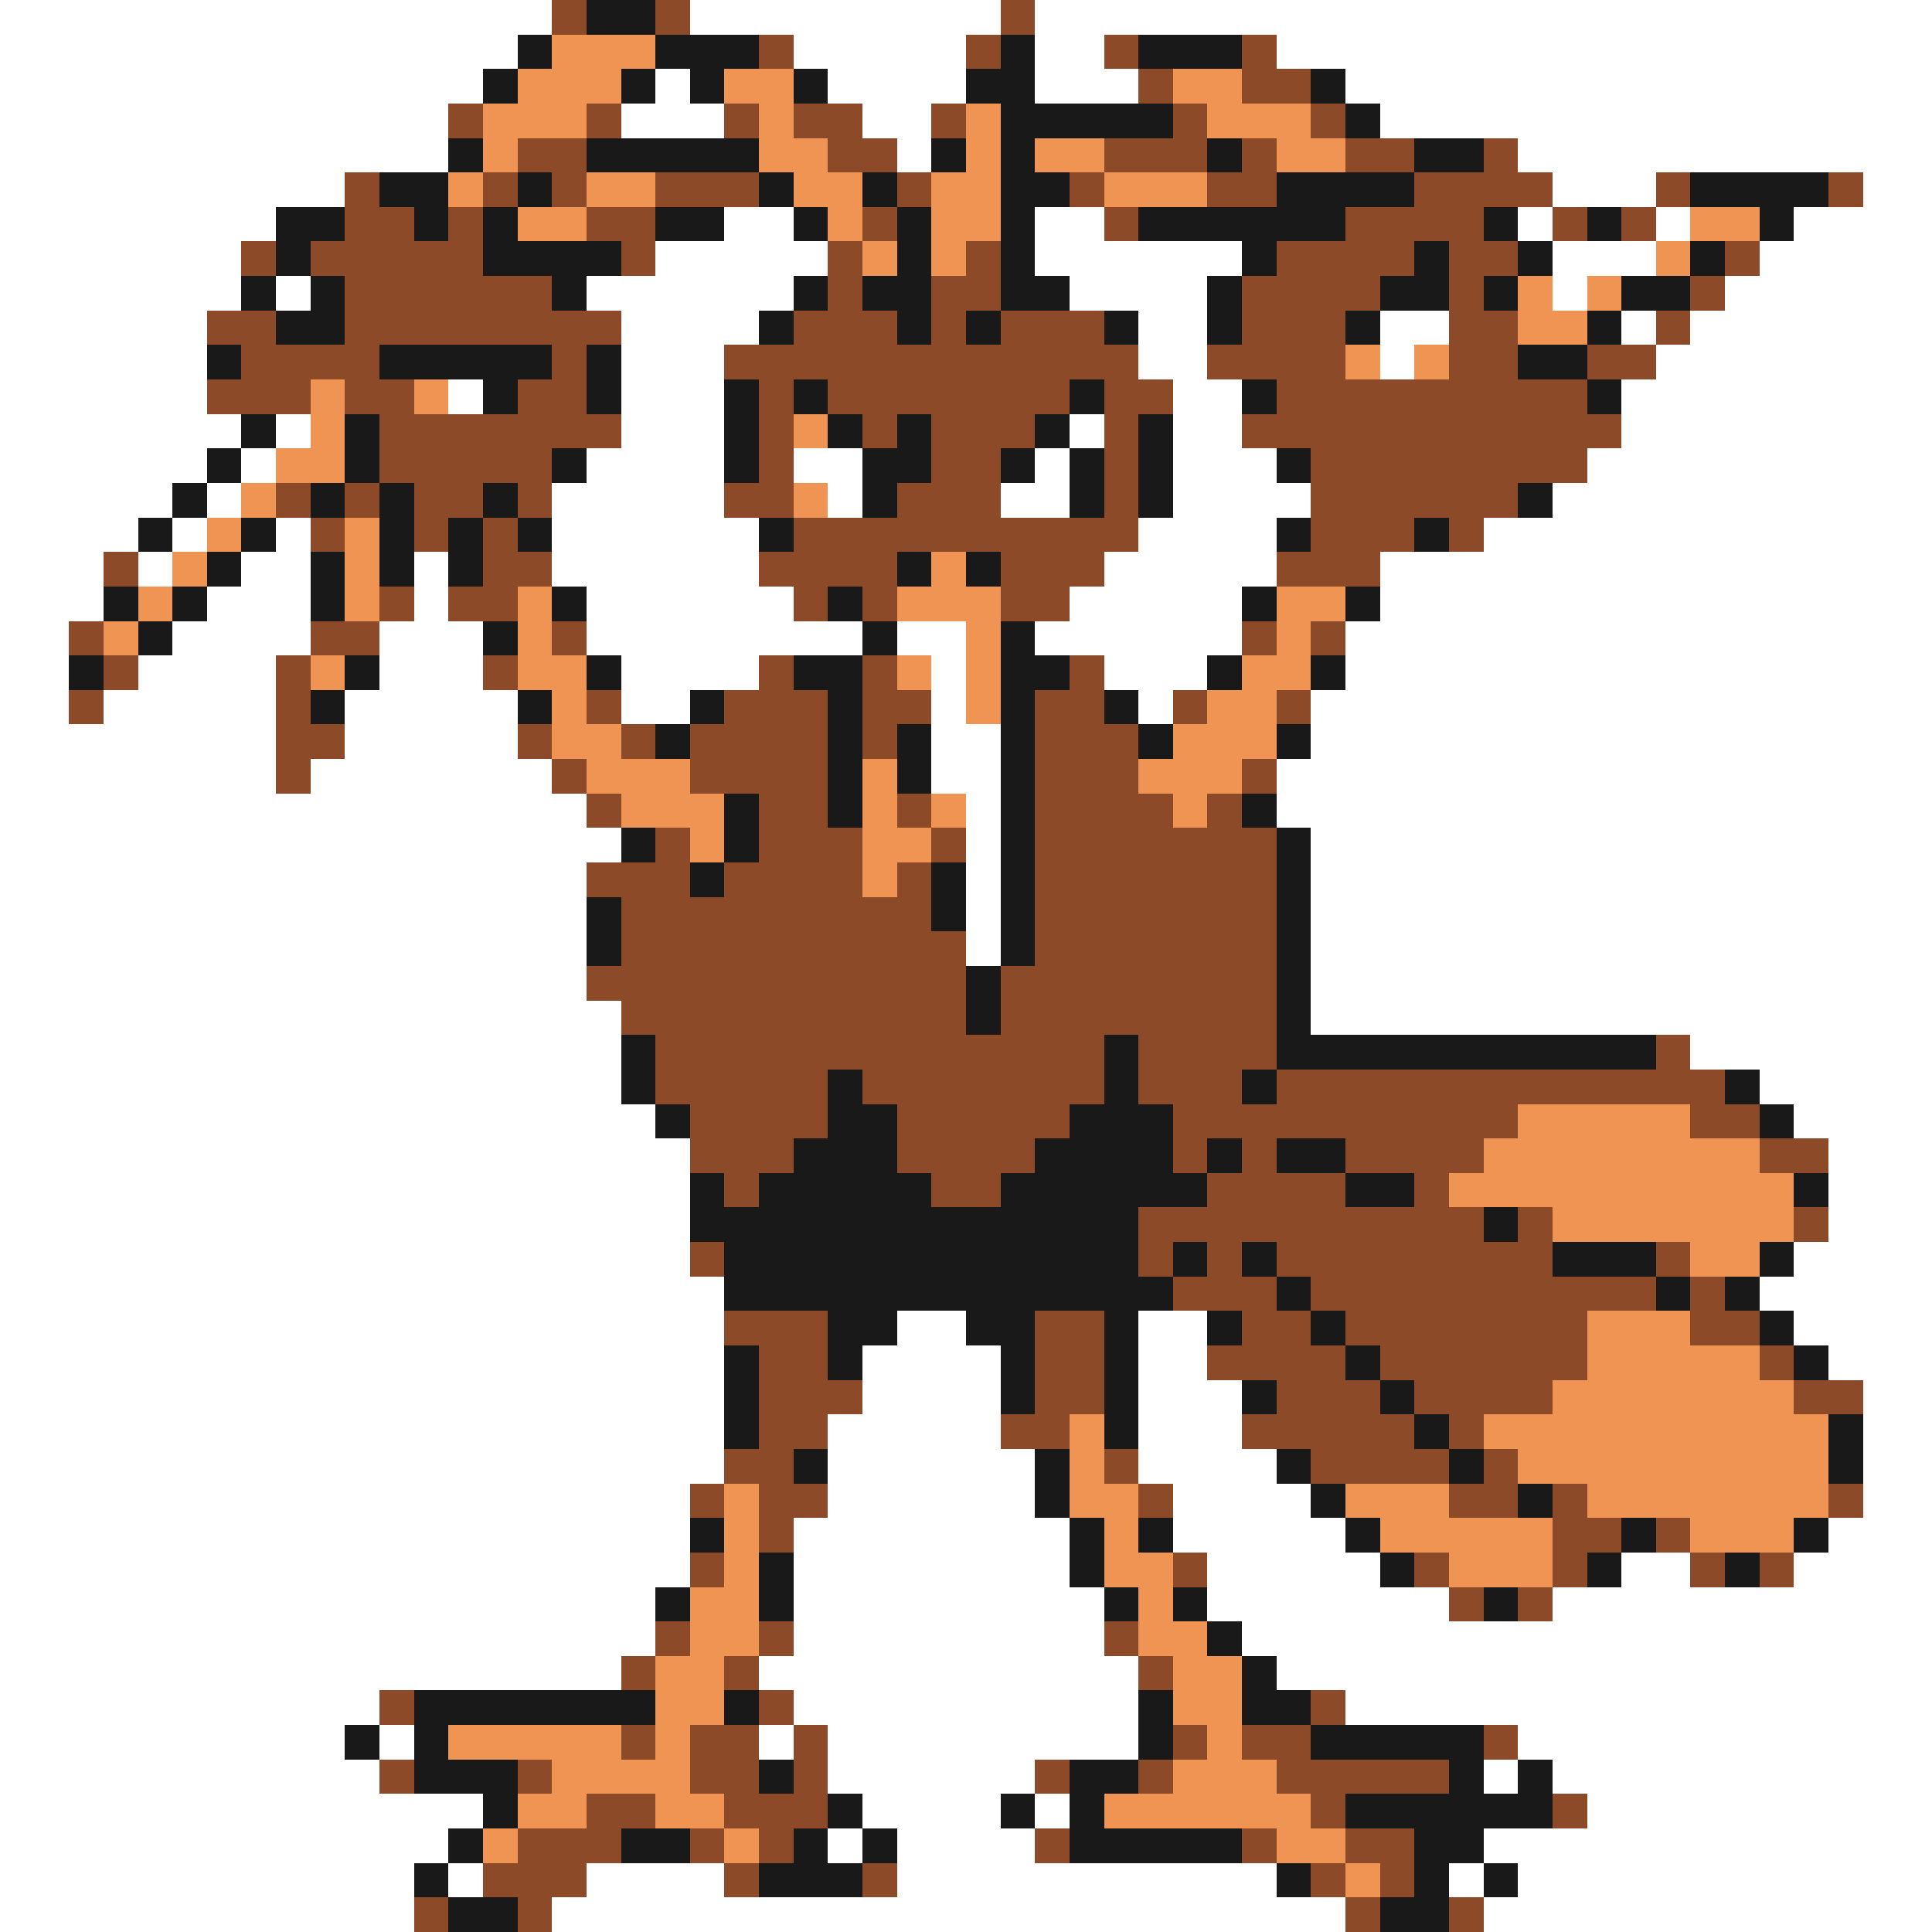 <svg xmlns="http://www.w3.org/2000/svg" viewBox="0 -0.5 56 56" shape-rendering="crispEdges">
<rect x="0" y="-0.5" width="56" height="56" fill="#808080" stroke="none"/>
<path stroke="#ffffff" d="M0 0h16M20 0h9M30 0h26M0 1h15M23 1h5M30 1h2M37 1h19M0 2h14M19 2h1M24 2h4M30 2h3M39 2h17M0 3h13M18 3h3M25 3h2M40 3h16M0 4h13M26 4h1M44 4h12M0 5h10M45 5h3M54 5h2M0 6h8M21 6h2M30 6h2M44 6h1M48 6h1M52 6h4M0 7h7M19 7h5M30 7h6M45 7h3M51 7h5M0 8h7M8 8h1M17 8h6M31 8h4M45 8h1M50 8h6M0 9h6M18 9h4M33 9h2M40 9h2M47 9h1M49 9h7M0 10h6M18 10h3M33 10h2M40 10h1M48 10h8M0 11h6M13 11h1M18 11h3M34 11h2M47 11h9M0 12h7M8 12h1M18 12h3M31 12h1M34 12h2M47 12h9M0 13h6M7 13h1M17 13h4M23 13h2M30 13h1M34 13h3M46 13h10M0 14h5M6 14h1M16 14h5M24 14h1M29 14h2M34 14h4M45 14h11M0 15h4M5 15h1M8 15h1M16 15h6M33 15h4M43 15h13M0 16h3M4 16h1M7 16h2M12 16h1M16 16h6M32 16h5M40 16h16M0 17h3M6 17h3M12 17h1M17 17h6M31 17h5M40 17h16M0 18h2M5 18h4M11 18h3M17 18h8M26 18h2M30 18h6M39 18h17M0 19h2M4 19h4M11 19h3M18 19h4M27 19h1M32 19h3M39 19h17M0 20h2M3 20h5M10 20h5M18 20h2M27 20h1M33 20h1M38 20h18M0 21h8M10 21h5M27 21h2M38 21h18M0 22h8M9 22h7M27 22h2M37 22h19M0 23h17M28 23h1M37 23h19M0 24h18M28 24h1M38 24h18M0 25h17M28 25h1M38 25h18M0 26h17M28 26h1M38 26h18M0 27h17M28 27h1M38 27h18M0 28h17M38 28h18M0 29h18M38 29h18M0 30h18M49 30h7M0 31h18M51 31h5M0 32h19M52 32h4M0 33h20M53 33h3M0 34h20M53 34h3M0 35h20M53 35h3M0 36h20M52 36h4M0 37h21M51 37h5M0 38h21M26 38h2M33 38h2M52 38h4M0 39h21M25 39h4M33 39h2M53 39h3M0 40h21M25 40h4M33 40h3M54 40h2M0 41h21M24 41h5M33 41h3M54 41h2M0 42h21M24 42h6M33 42h4M54 42h2M0 43h20M24 43h6M34 43h4M54 43h2M0 44h20M23 44h8M34 44h5M53 44h3M0 45h20M23 45h8M35 45h5M47 45h2M52 45h4M0 46h19M23 46h9M35 46h7M45 46h11M0 47h19M23 47h9M36 47h20M0 48h18M22 48h11M37 48h19M0 49h11M23 49h10M39 49h17M0 50h10M11 50h1M22 50h1M24 50h9M44 50h12M0 51h11M24 51h6M43 51h1M45 51h11M0 52h14M25 52h4M30 52h1M46 52h10M0 53h13M24 53h1M26 53h4M43 53h13M0 54h12M13 54h1M17 54h4M26 54h11M42 54h1M44 54h12M0 55h12M16 55h23M43 55h13" />
<path stroke="#8c4a29" d="M16 0h1M19 0h1M29 0h1M22 1h1M28 1h1M32 1h1M36 1h1M33 2h1M36 2h2M13 3h1M17 3h1M21 3h1M23 3h2M27 3h1M34 3h1M38 3h1M15 4h2M24 4h2M32 4h3M36 4h1M39 4h2M43 4h1M10 5h1M14 5h1M16 5h1M19 5h3M26 5h1M31 5h1M35 5h2M41 5h4M48 5h1M53 5h1M10 6h2M13 6h1M17 6h2M25 6h1M32 6h1M39 6h4M45 6h1M47 6h1M7 7h1M9 7h5M18 7h1M24 7h1M28 7h1M37 7h4M42 7h2M50 7h1M10 8h6M24 8h1M27 8h2M36 8h4M42 8h1M49 8h1M6 9h2M10 9h8M23 9h3M27 9h1M29 9h3M36 9h3M42 9h2M48 9h1M7 10h4M16 10h1M21 10h12M35 10h4M42 10h2M46 10h2M6 11h3M10 11h2M15 11h2M22 11h1M24 11h7M32 11h2M37 11h9M11 12h7M22 12h1M25 12h1M27 12h3M32 12h1M36 12h11M11 13h5M22 13h1M27 13h2M32 13h1M38 13h8M8 14h1M10 14h1M12 14h2M15 14h1M21 14h2M26 14h3M32 14h1M38 14h6M9 15h1M12 15h1M14 15h1M23 15h10M38 15h3M42 15h1M3 16h1M14 16h2M22 16h4M29 16h3M37 16h3M11 17h1M13 17h2M23 17h1M25 17h1M29 17h2M2 18h1M9 18h2M16 18h1M36 18h1M38 18h1M3 19h1M8 19h1M14 19h1M22 19h1M25 19h1M31 19h1M2 20h1M8 20h1M17 20h1M21 20h3M25 20h2M30 20h2M34 20h1M37 20h1M8 21h2M15 21h1M18 21h1M20 21h4M25 21h1M30 21h3M8 22h1M16 22h1M20 22h4M30 22h3M36 22h1M17 23h1M22 23h2M26 23h1M30 23h4M35 23h1M19 24h1M22 24h3M27 24h1M30 24h7M17 25h3M21 25h4M26 25h1M30 25h7M18 26h9M30 26h7M18 27h10M30 27h7M17 28h11M29 28h8M18 29h10M29 29h8M19 30h13M33 30h4M48 30h1M19 31h5M25 31h7M33 31h3M37 31h13M20 32h4M26 32h5M34 32h10M49 32h2M20 33h3M26 33h4M34 33h1M36 33h1M39 33h4M51 33h2M21 34h1M27 34h2M35 34h4M41 34h1M33 35h10M44 35h1M52 35h1M20 36h1M33 36h1M35 36h1M37 36h8M48 36h1M34 37h3M38 37h10M49 37h1M21 38h3M30 38h2M36 38h2M39 38h7M49 38h2M22 39h2M30 39h2M35 39h4M40 39h6M51 39h1M22 40h3M30 40h2M37 40h3M41 40h4M52 40h2M22 41h2M29 41h2M36 41h5M42 41h1M21 42h2M32 42h1M38 42h4M43 42h1M20 43h1M22 43h2M33 43h1M42 43h2M45 43h1M53 43h1M22 44h1M45 44h2M48 44h1M20 45h1M34 45h1M41 45h1M45 45h1M49 45h1M51 45h1M42 46h1M44 46h1M19 47h1M22 47h1M32 47h1M18 48h1M21 48h1M33 48h1M11 49h1M22 49h1M38 49h1M18 50h1M20 50h2M23 50h1M34 50h1M36 50h2M43 50h1M11 51h1M15 51h1M20 51h2M23 51h1M30 51h1M33 51h1M37 51h5M17 52h2M21 52h3M38 52h1M45 52h1M15 53h3M20 53h1M22 53h1M30 53h1M36 53h1M39 53h2M14 54h3M21 54h1M25 54h1M38 54h1M40 54h1M12 55h1M15 55h1M39 55h1M42 55h1" />
<path stroke="#191919" d="M17 0h2M15 1h1M19 1h3M29 1h1M33 1h3M14 2h1M18 2h1M20 2h1M23 2h1M28 2h2M38 2h1M29 3h5M39 3h1M13 4h1M17 4h5M27 4h1M29 4h1M35 4h1M41 4h2M11 5h2M15 5h1M22 5h1M25 5h1M29 5h2M37 5h4M49 5h4M8 6h2M12 6h1M14 6h1M19 6h2M23 6h1M26 6h1M29 6h1M33 6h6M43 6h1M46 6h1M51 6h1M8 7h1M14 7h4M26 7h1M29 7h1M36 7h1M41 7h1M44 7h1M49 7h1M7 8h1M9 8h1M16 8h1M23 8h1M25 8h2M29 8h2M35 8h1M40 8h2M43 8h1M47 8h2M8 9h2M22 9h1M26 9h1M28 9h1M32 9h1M35 9h1M39 9h1M46 9h1M6 10h1M11 10h5M17 10h1M44 10h2M14 11h1M17 11h1M21 11h1M23 11h1M31 11h1M36 11h1M46 11h1M7 12h1M10 12h1M21 12h1M24 12h1M26 12h1M30 12h1M33 12h1M6 13h1M10 13h1M16 13h1M21 13h1M25 13h2M29 13h1M31 13h1M33 13h1M37 13h1M5 14h1M9 14h1M11 14h1M14 14h1M25 14h1M31 14h1M33 14h1M44 14h1M4 15h1M7 15h1M11 15h1M13 15h1M15 15h1M22 15h1M37 15h1M41 15h1M6 16h1M9 16h1M11 16h1M13 16h1M26 16h1M28 16h1M3 17h1M5 17h1M9 17h1M16 17h1M24 17h1M36 17h1M39 17h1M4 18h1M14 18h1M25 18h1M29 18h1M2 19h1M10 19h1M17 19h1M23 19h2M29 19h2M35 19h1M38 19h1M9 20h1M15 20h1M20 20h1M24 20h1M29 20h1M32 20h1M19 21h1M24 21h1M26 21h1M29 21h1M33 21h1M37 21h1M24 22h1M26 22h1M29 22h1M21 23h1M24 23h1M29 23h1M36 23h1M18 24h1M21 24h1M29 24h1M37 24h1M20 25h1M27 25h1M29 25h1M37 25h1M17 26h1M27 26h1M29 26h1M37 26h1M17 27h1M29 27h1M37 27h1M28 28h1M37 28h1M28 29h1M37 29h1M18 30h1M32 30h1M37 30h11M18 31h1M24 31h1M32 31h1M36 31h1M50 31h1M19 32h1M24 32h2M31 32h3M51 32h1M23 33h3M30 33h4M35 33h1M37 33h2M20 34h1M22 34h5M29 34h6M39 34h2M52 34h1M20 35h13M43 35h1M21 36h12M34 36h1M36 36h1M45 36h3M51 36h1M21 37h13M37 37h1M48 37h1M50 37h1M24 38h2M28 38h2M32 38h1M35 38h1M38 38h1M51 38h1M21 39h1M24 39h1M29 39h1M32 39h1M39 39h1M52 39h1M21 40h1M29 40h1M32 40h1M36 40h1M40 40h1M21 41h1M32 41h1M41 41h1M53 41h1M23 42h1M30 42h1M37 42h1M42 42h1M53 42h1M30 43h1M38 43h1M44 43h1M20 44h1M31 44h1M33 44h1M39 44h1M47 44h1M52 44h1M22 45h1M31 45h1M40 45h1M46 45h1M50 45h1M19 46h1M22 46h1M32 46h1M34 46h1M43 46h1M35 47h1M36 48h1M12 49h7M21 49h1M33 49h1M36 49h2M10 50h1M12 50h1M33 50h1M38 50h5M12 51h3M22 51h1M31 51h2M42 51h1M44 51h1M14 52h1M24 52h1M29 52h1M31 52h1M39 52h6M13 53h1M18 53h2M23 53h1M25 53h1M31 53h5M41 53h2M12 54h1M22 54h3M37 54h1M41 54h1M43 54h1M13 55h2M40 55h2" />
<path stroke="#ef9452" d="M16 1h3M15 2h3M21 2h2M34 2h2M14 3h3M22 3h1M28 3h1M35 3h3M14 4h1M22 4h2M28 4h1M30 4h2M37 4h2M13 5h1M17 5h2M23 5h2M27 5h2M32 5h3M15 6h2M24 6h1M27 6h2M49 6h2M25 7h1M27 7h1M48 7h1M44 8h1M46 8h1M44 9h2M39 10h1M41 10h1M9 11h1M12 11h1M9 12h1M23 12h1M8 13h2M7 14h1M23 14h1M6 15h1M10 15h1M5 16h1M10 16h1M27 16h1M4 17h1M10 17h1M15 17h1M26 17h3M37 17h2M3 18h1M15 18h1M28 18h1M37 18h1M9 19h1M15 19h2M26 19h1M28 19h1M36 19h2M16 20h1M28 20h1M35 20h2M16 21h2M34 21h3M17 22h3M25 22h1M33 22h3M18 23h3M25 23h1M27 23h1M34 23h1M20 24h1M25 24h2M25 25h1M44 32h5M43 33h8M42 34h10M45 35h7M49 36h2M46 38h3M46 39h5M45 40h7M31 41h1M43 41h10M31 42h1M44 42h9M21 43h1M31 43h2M39 43h3M46 43h7M21 44h1M32 44h1M40 44h5M49 44h3M21 45h1M32 45h2M42 45h3M20 46h2M33 46h1M20 47h2M33 47h2M19 48h2M34 48h2M19 49h2M34 49h2M13 50h5M19 50h1M35 50h1M16 51h4M34 51h3M15 52h2M19 52h2M32 52h6M14 53h1M21 53h1M37 53h2M39 54h1" />
</svg>